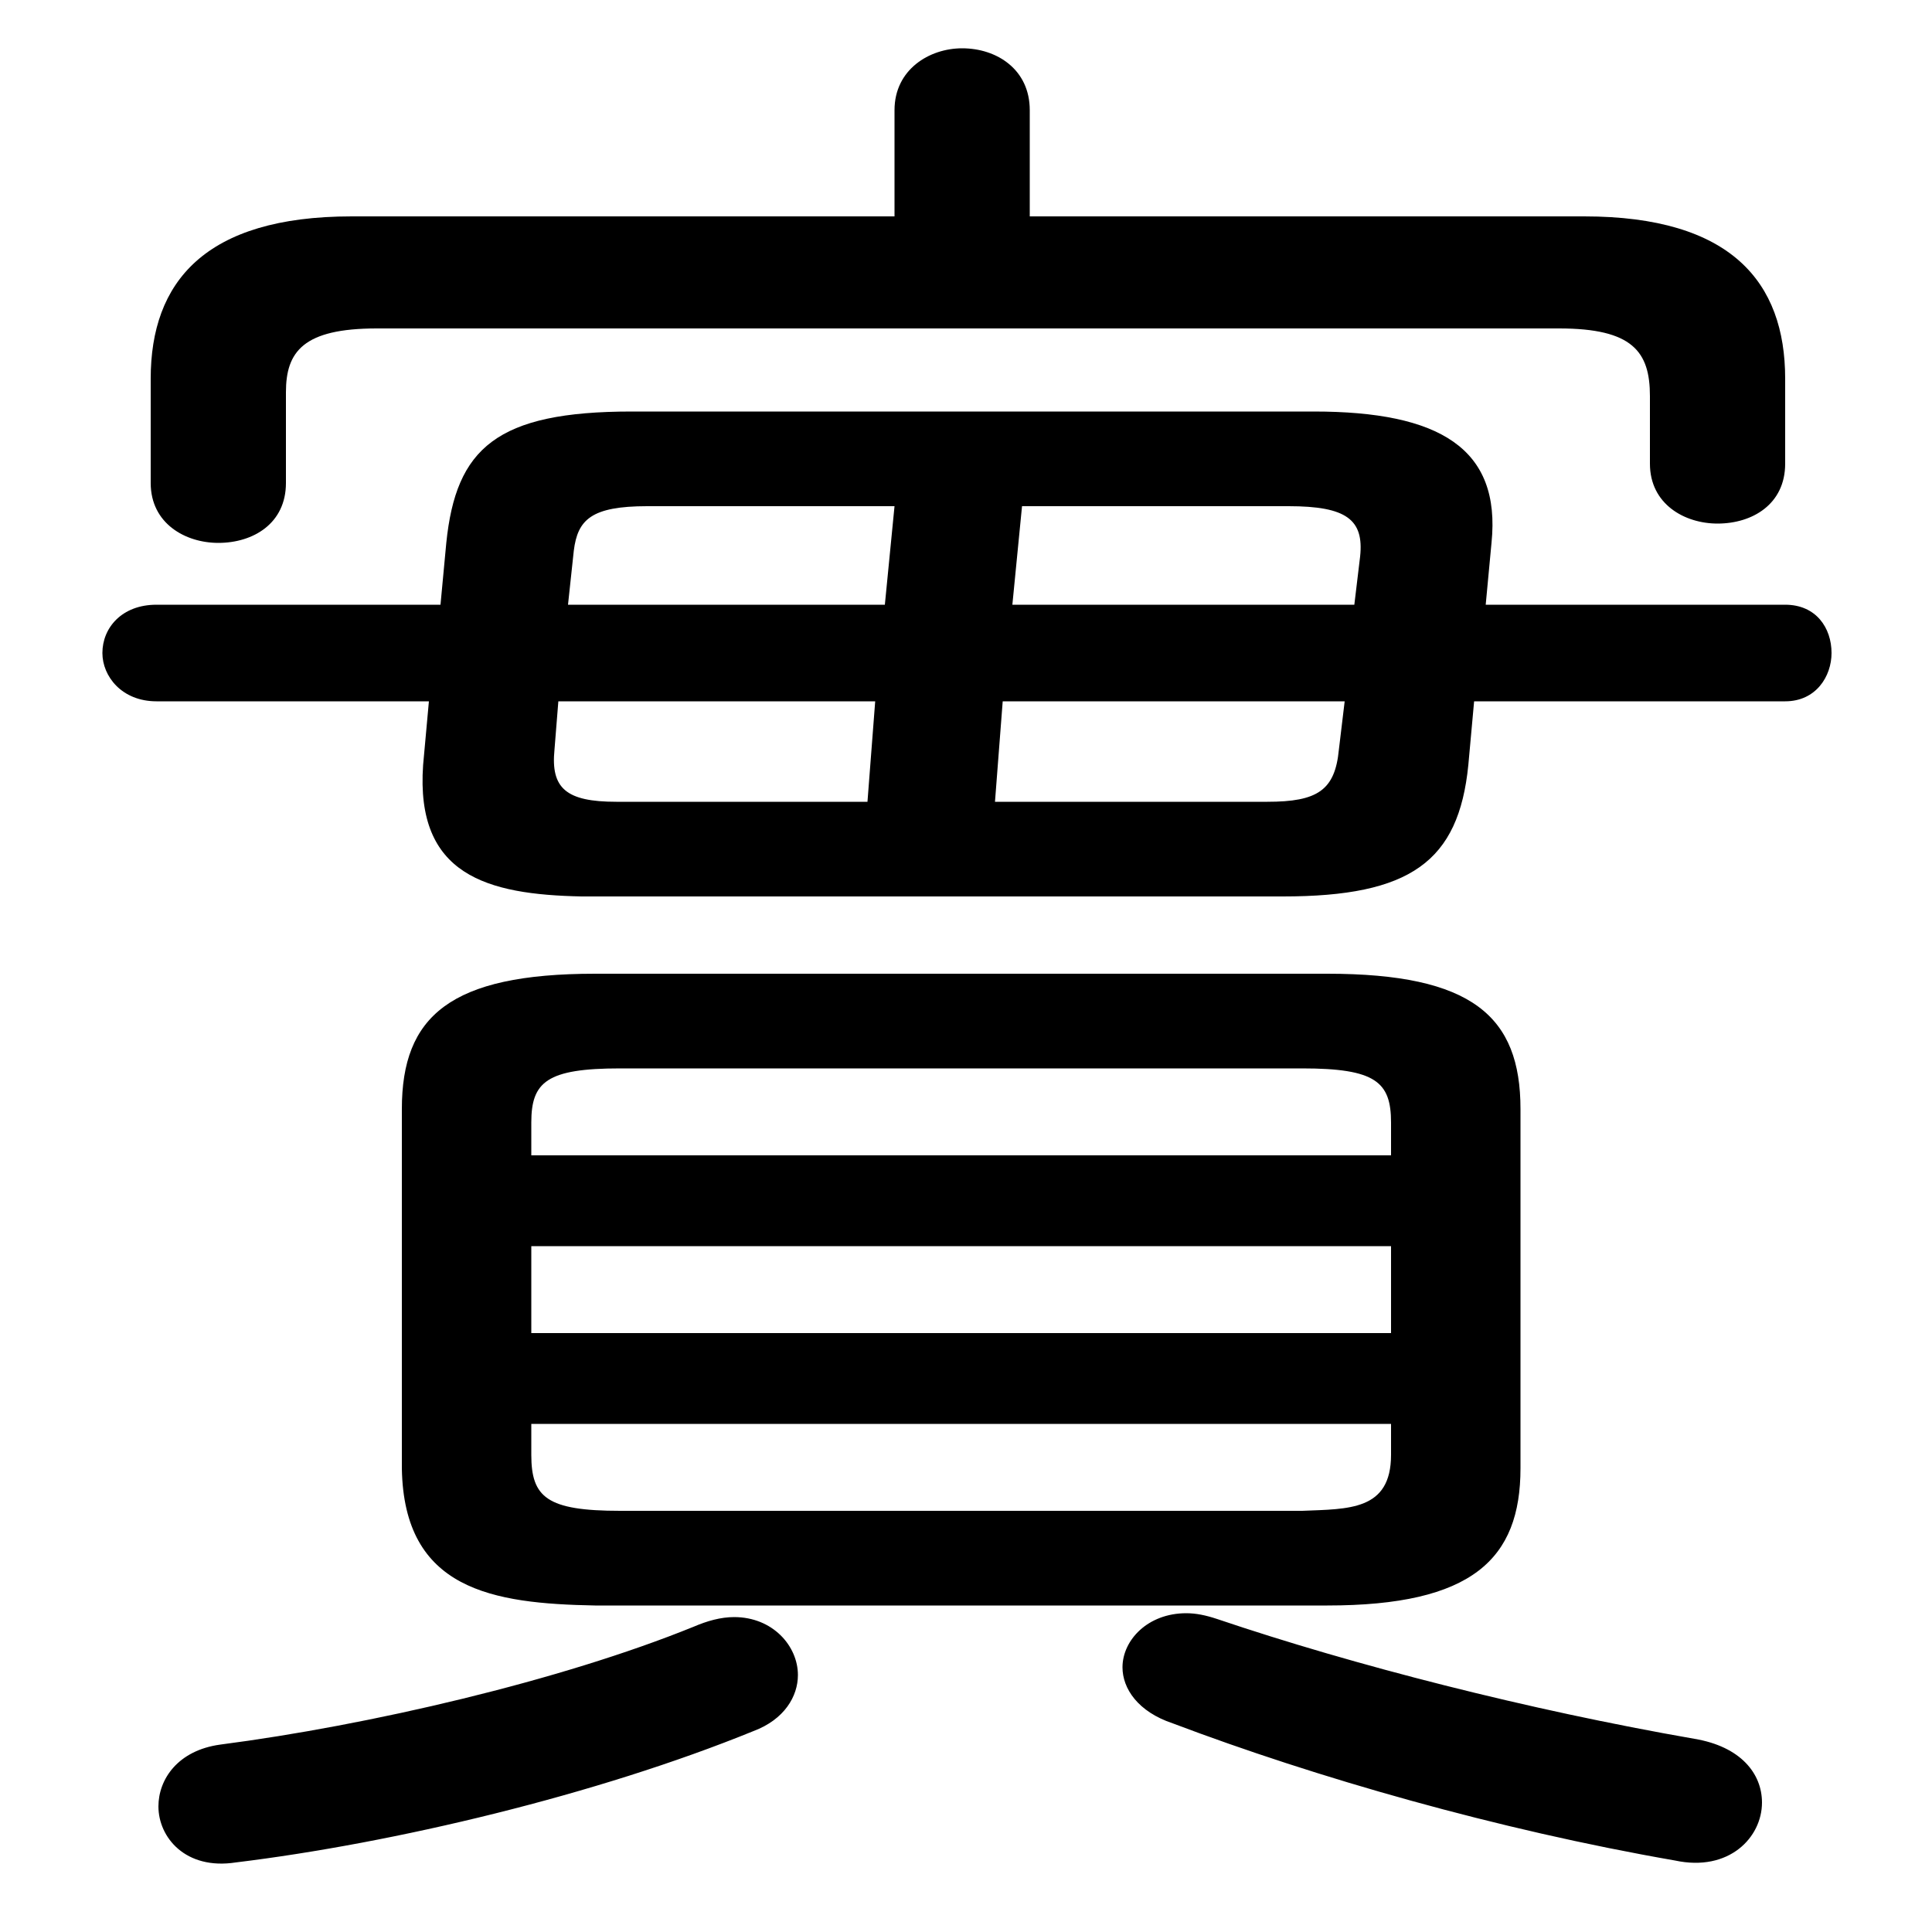 <svg xmlns="http://www.w3.org/2000/svg" viewBox="0 -44.0 50.0 50.0">
    <rect x="0" y="-44.0" width="50.0" height="50.0" fill="#808080" stroke="none"/>
    <g transform="scale(1, -1)">
        <!-- ボディの枠 -->
        <rect x="0" y="-6.0" width="50.0" height="50.0"
            stroke="white" fill="white"/>
        <!-- グリフ座標系の原点 -->
        <circle cx="0" cy="0" r="5" fill="white"/>
        <!-- グリフのアウトライン -->
        <g style="fill:black;stroke:#000000;stroke-width:0;stroke-linecap:round;stroke-linejoin:round;">
        <path d="M 38.15 25.85 L 46.2 25.85 C 47.0 25.85 47.4 26.5 47.4 27.1 C 47.4 27.75 47.0 28.35 46.2 28.35 L 38.45 28.35 L 38.6 29.95 C 38.85 32.4 37.25 33.35 34.0 33.35 L 16.35 33.35 C 12.85 33.35 11.8 32.4 11.55 29.95 L 11.4 28.35 L 4.05 28.35 C 3.15 28.35 2.65 27.75 2.65 27.1 C 2.65 26.5 3.15 25.85 4.05 25.85 L 11.1 25.85 L 10.95 24.2 C 10.75 21.35 12.6 20.85 15.05 20.8 L 33.2 20.8 C 36.5 20.8 37.75 21.7 38.0 24.2 Z M 34.8 25.85 L 34.65 24.6 C 34.55 23.55 34.1 23.25 32.8 23.25 L 25.75 23.25 L 25.95 25.85 Z M 35.05 28.35 L 26.2 28.35 L 26.45 30.9 L 33.35 30.9 C 34.85 30.9 35.3 30.55 35.2 29.6 Z M 23.15 30.9 L 22.9 28.35 L 14.7 28.35 L 14.85 29.75 C 14.95 30.55 15.3 30.9 16.75 30.9 Z M 14.45 25.85 L 22.65 25.85 L 22.45 23.25 L 15.95 23.25 C 14.65 23.25 14.25 23.6 14.35 24.6 Z M 34.35 2.45 C 38.1 2.45 39.35 3.65 39.35 6.0 L 39.35 15.3 C 39.35 17.7 38.1 18.8 34.35 18.8 L 15.4 18.8 C 11.65 18.8 10.4 17.7 10.4 15.3 L 10.4 6.0 C 10.45 2.85 12.75 2.5 15.4 2.45 Z M 16.05 4.9 C 14.15 4.9 13.75 5.25 13.75 6.35 L 13.75 7.15 L 36.0 7.15 L 36.0 6.35 C 36.0 4.9 34.9 4.95 33.7 4.9 Z M 13.75 11.75 L 36.0 11.75 L 36.0 9.5 L 13.75 9.5 Z M 36.0 14.1 L 13.75 14.1 L 13.75 14.95 C 13.75 16.0 14.15 16.35 16.05 16.35 L 33.7 16.35 C 35.6 16.35 36.0 16.0 36.0 14.95 Z M 26.65 38.4 L 26.65 41.15 C 26.65 42.2 25.8 42.75 24.9 42.75 C 24.05 42.75 23.15 42.2 23.15 41.15 L 23.15 38.4 L 9.1 38.4 C 5.3 38.4 3.9 36.7 3.9 34.2 L 3.9 31.5 C 3.9 30.45 4.8 29.95 5.65 29.95 C 6.55 29.95 7.4 30.45 7.4 31.5 L 7.4 33.85 C 7.4 34.9 7.85 35.5 9.75 35.5 L 40.35 35.5 C 42.25 35.5 42.7 34.9 42.7 33.75 L 42.7 32.0 C 42.7 30.95 43.6 30.45 44.45 30.45 C 45.35 30.45 46.2 30.95 46.2 32.0 L 46.2 34.2 C 46.2 36.7 44.8 38.4 41.0 38.4 Z M 17.95 1.9 C 14.5 0.5 9.55 -0.65 5.7 -1.15 C 4.6 -1.3 4.1 -2.05 4.1 -2.75 C 4.1 -3.55 4.8 -4.4 6.1 -4.2 C 10.2 -3.7 15.45 -2.45 19.5 -0.8 C 20.3 -0.5 20.65 0.1 20.65 0.65 C 20.65 1.4 20.0 2.15 19.0 2.15 C 18.65 2.15 18.3 2.05 17.95 1.9 Z M 31.5 2.1 C 31.2 2.2 30.95 2.25 30.7 2.25 C 29.7 2.25 29.05 1.55 29.05 0.85 C 29.05 0.3 29.45 -0.3 30.35 -0.6 C 34.05 -2.0 38.75 -3.35 43.35 -4.15 C 44.75 -4.45 45.6 -3.55 45.6 -2.65 C 45.6 -1.9 45.05 -1.2 43.85 -1.0 C 39.55 -0.25 35.05 0.9 31.5 2.1 Z"/>
    </g>
    </g>
</svg>
